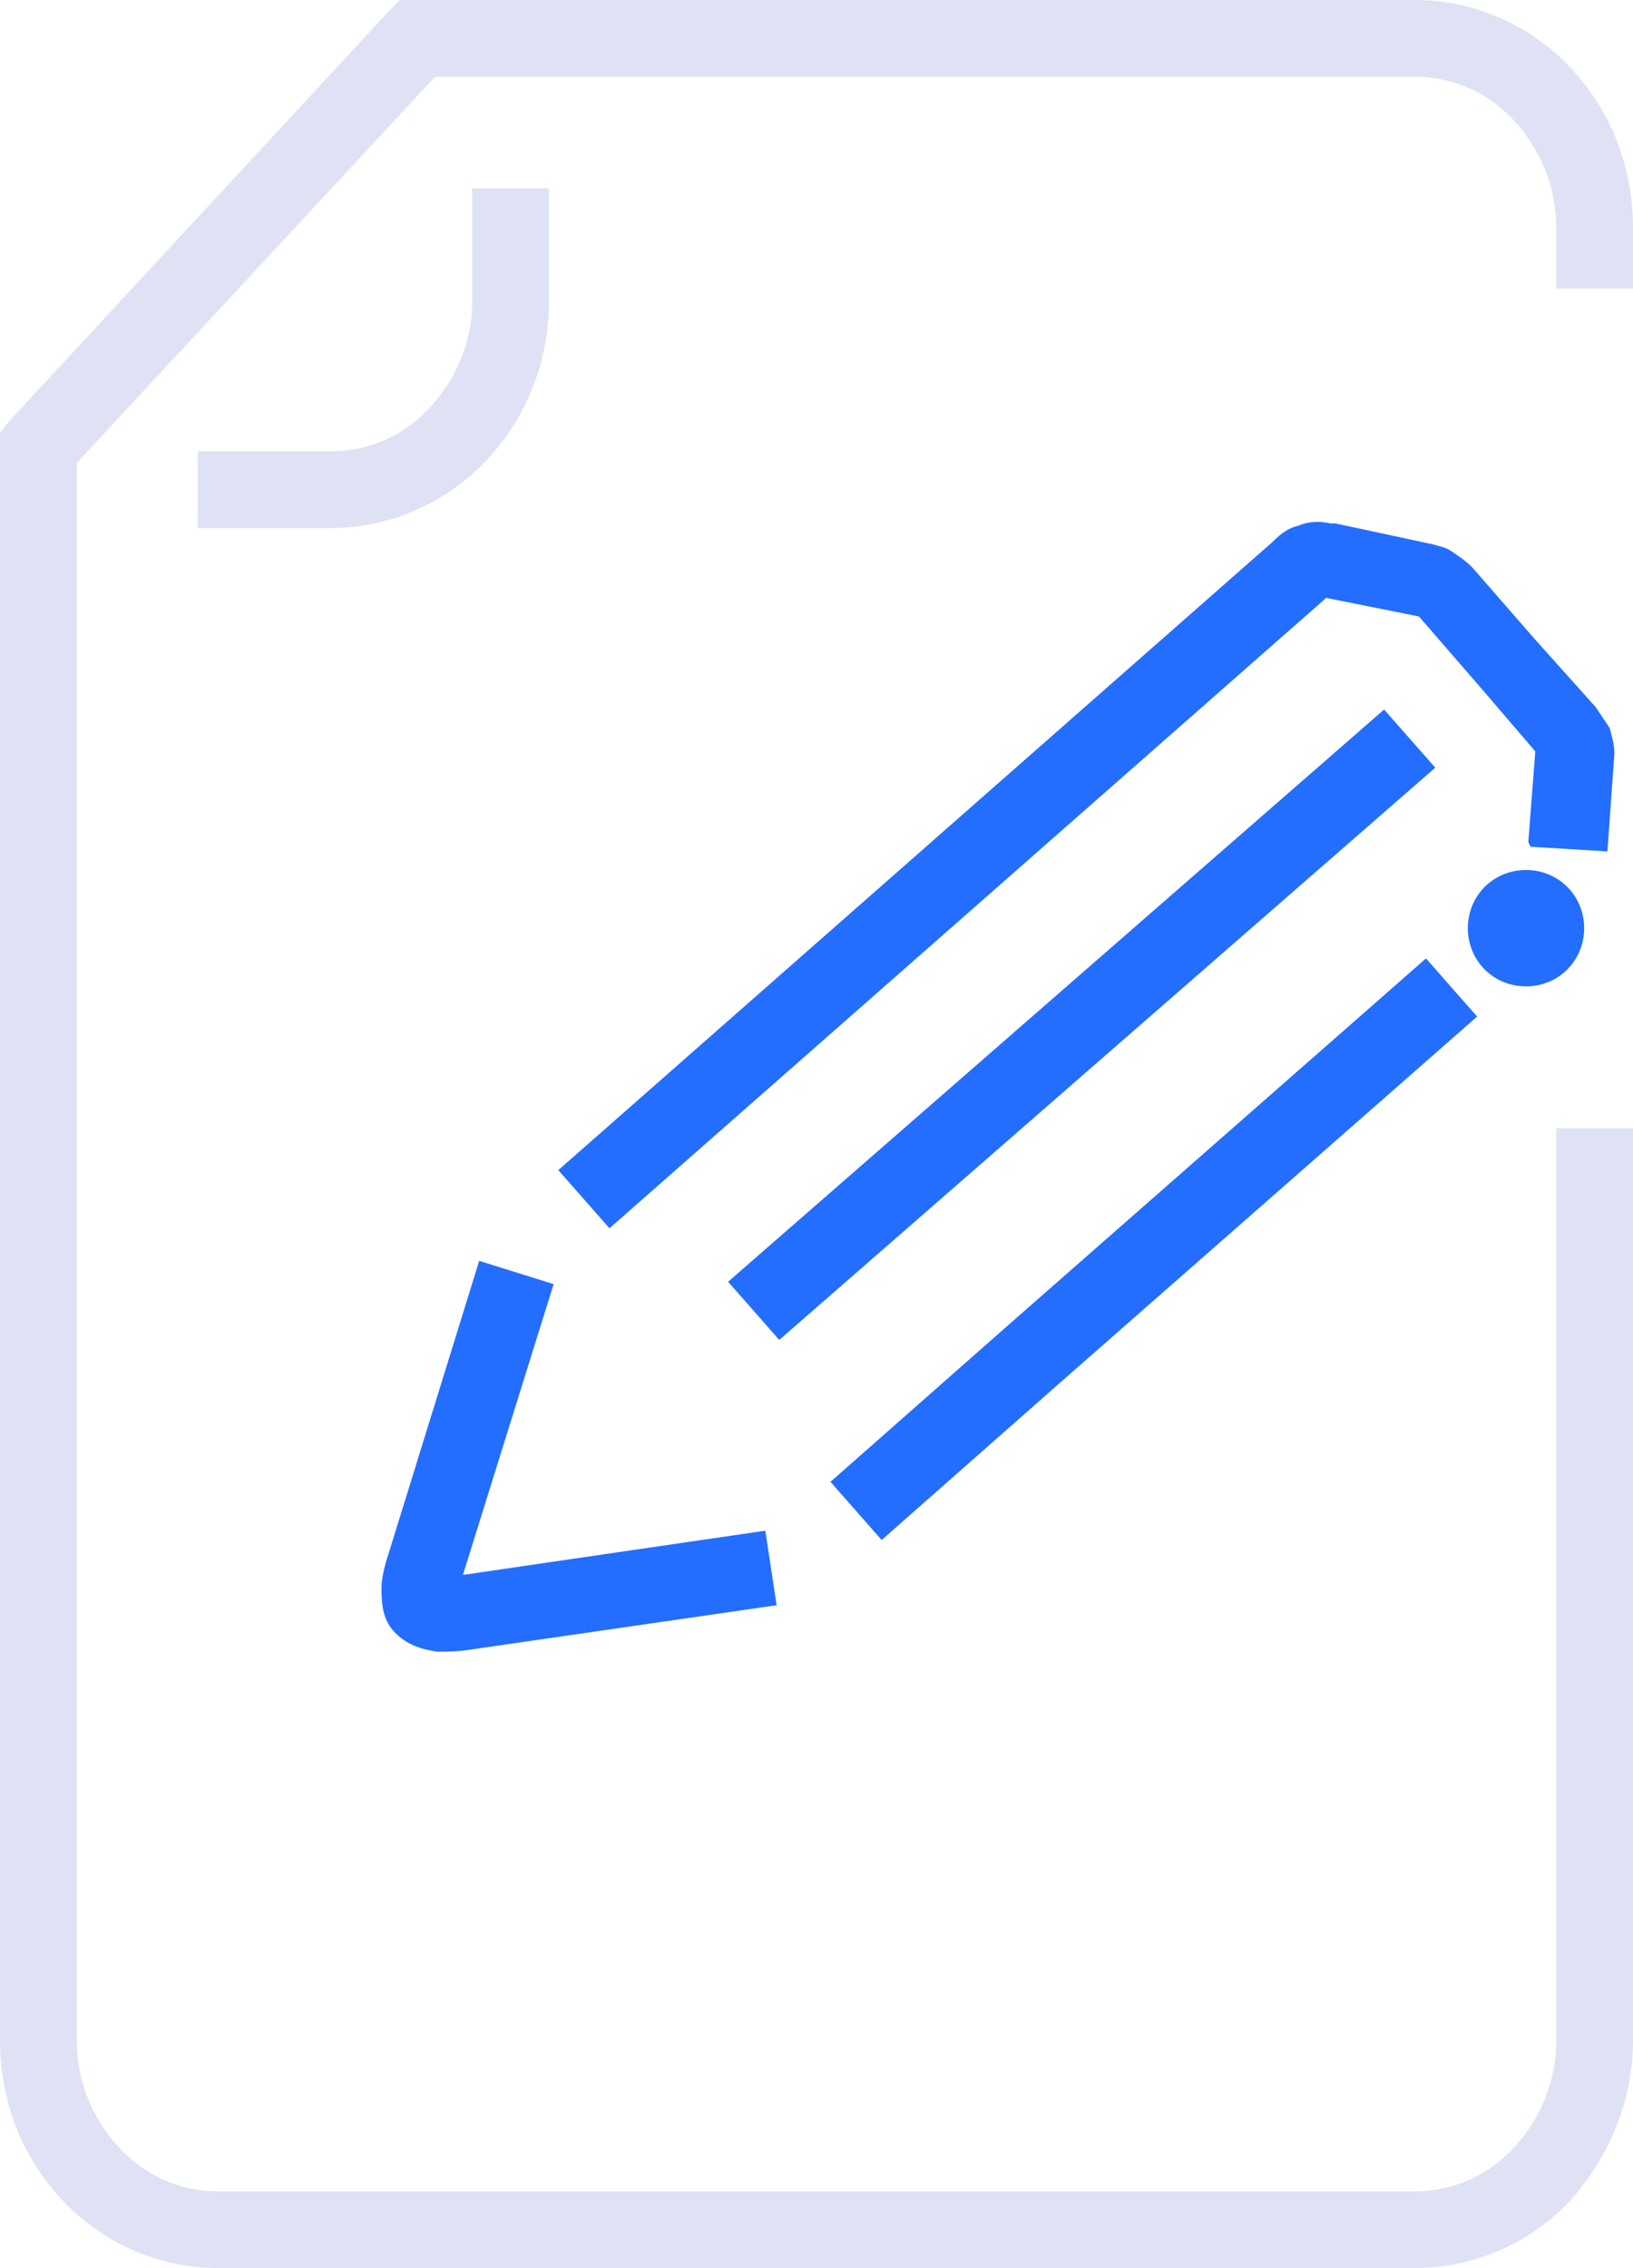 <svg width="36" height="50" viewBox="0 0 36 50" fill="none" xmlns="http://www.w3.org/2000/svg">
<path d="M36 24.872V44.974C36 46.359 35.436 47.59 34.615 48.513C33.744 49.436 32.513 50 31.18 50H4.821C3.487 50 2.256 49.436 1.385 48.513C0.513 47.59 0 46.359 0 44.974V9.897V9.538L0.205 9.282L8.564 0.256L8.821 0H9.179H31.18C32.513 0 33.744 0.564 34.615 1.487C35.487 2.41 36 3.641 36 5.026V6.359H34.308V5.026C34.308 4.103 33.949 3.282 33.385 2.667C32.821 2.051 32.051 1.692 31.18 1.692H9.59L1.692 10.205V44.974C1.692 45.897 2.051 46.718 2.615 47.333C3.179 47.949 3.949 48.308 4.821 48.308H31.18C32.051 48.308 32.821 47.949 33.385 47.333C33.949 46.718 34.308 45.897 34.308 44.974V24.872H36ZM12.103 4.103V6.615C12.103 8 11.59 9.231 10.718 10.154C9.846 11.077 8.615 11.641 7.282 11.641H4.359V9.949H7.282C8.154 9.949 8.923 9.59 9.487 8.974C10.051 8.359 10.41 7.538 10.41 6.667V4.154H12.103V4.103Z" fill="#DEE2F4"/>
<path d="M18.308 32.666L22.205 29.231L31.436 21.128L32.564 22.41L23.333 30.513L19.436 33.949L18.308 32.666ZM33.641 19.179C34.359 19.179 34.923 19.744 34.923 20.461C34.923 21.179 34.359 21.744 33.641 21.744C32.923 21.744 32.359 21.179 32.359 20.461C32.359 19.744 32.923 19.179 33.641 19.179ZM33.692 18.564L33.846 16.564L32.615 15.128L31.282 13.59L29.231 13.179C29.231 13.179 29.231 13.179 29.179 13.231L13.436 27.077L12.308 25.795L28.051 11.949C28.256 11.743 28.41 11.641 28.615 11.59C28.872 11.487 29.077 11.487 29.333 11.538H29.384H29.436L31.59 12C31.744 12.051 31.846 12.051 32 12.154C32.154 12.256 32.308 12.359 32.461 12.513L33.846 14.102L35.179 15.59C35.282 15.743 35.385 15.897 35.487 16.051C35.538 16.256 35.59 16.41 35.59 16.615L35.436 18.769L33.743 18.666L33.692 18.564ZM31.641 16.923L17.179 29.538L16.051 28.256L30.513 15.641L31.641 16.923ZM17.128 35.385L10.41 36.359C10.102 36.41 9.846 36.41 9.641 36.41C9.282 36.359 8.974 36.256 8.718 36C8.461 35.743 8.41 35.436 8.41 35.026C8.41 34.82 8.461 34.564 8.564 34.256L10.564 27.795L12.205 28.308L10.205 34.718L16.872 33.743L17.128 35.436V35.385Z" fill="#236EFF"/>
</svg>
